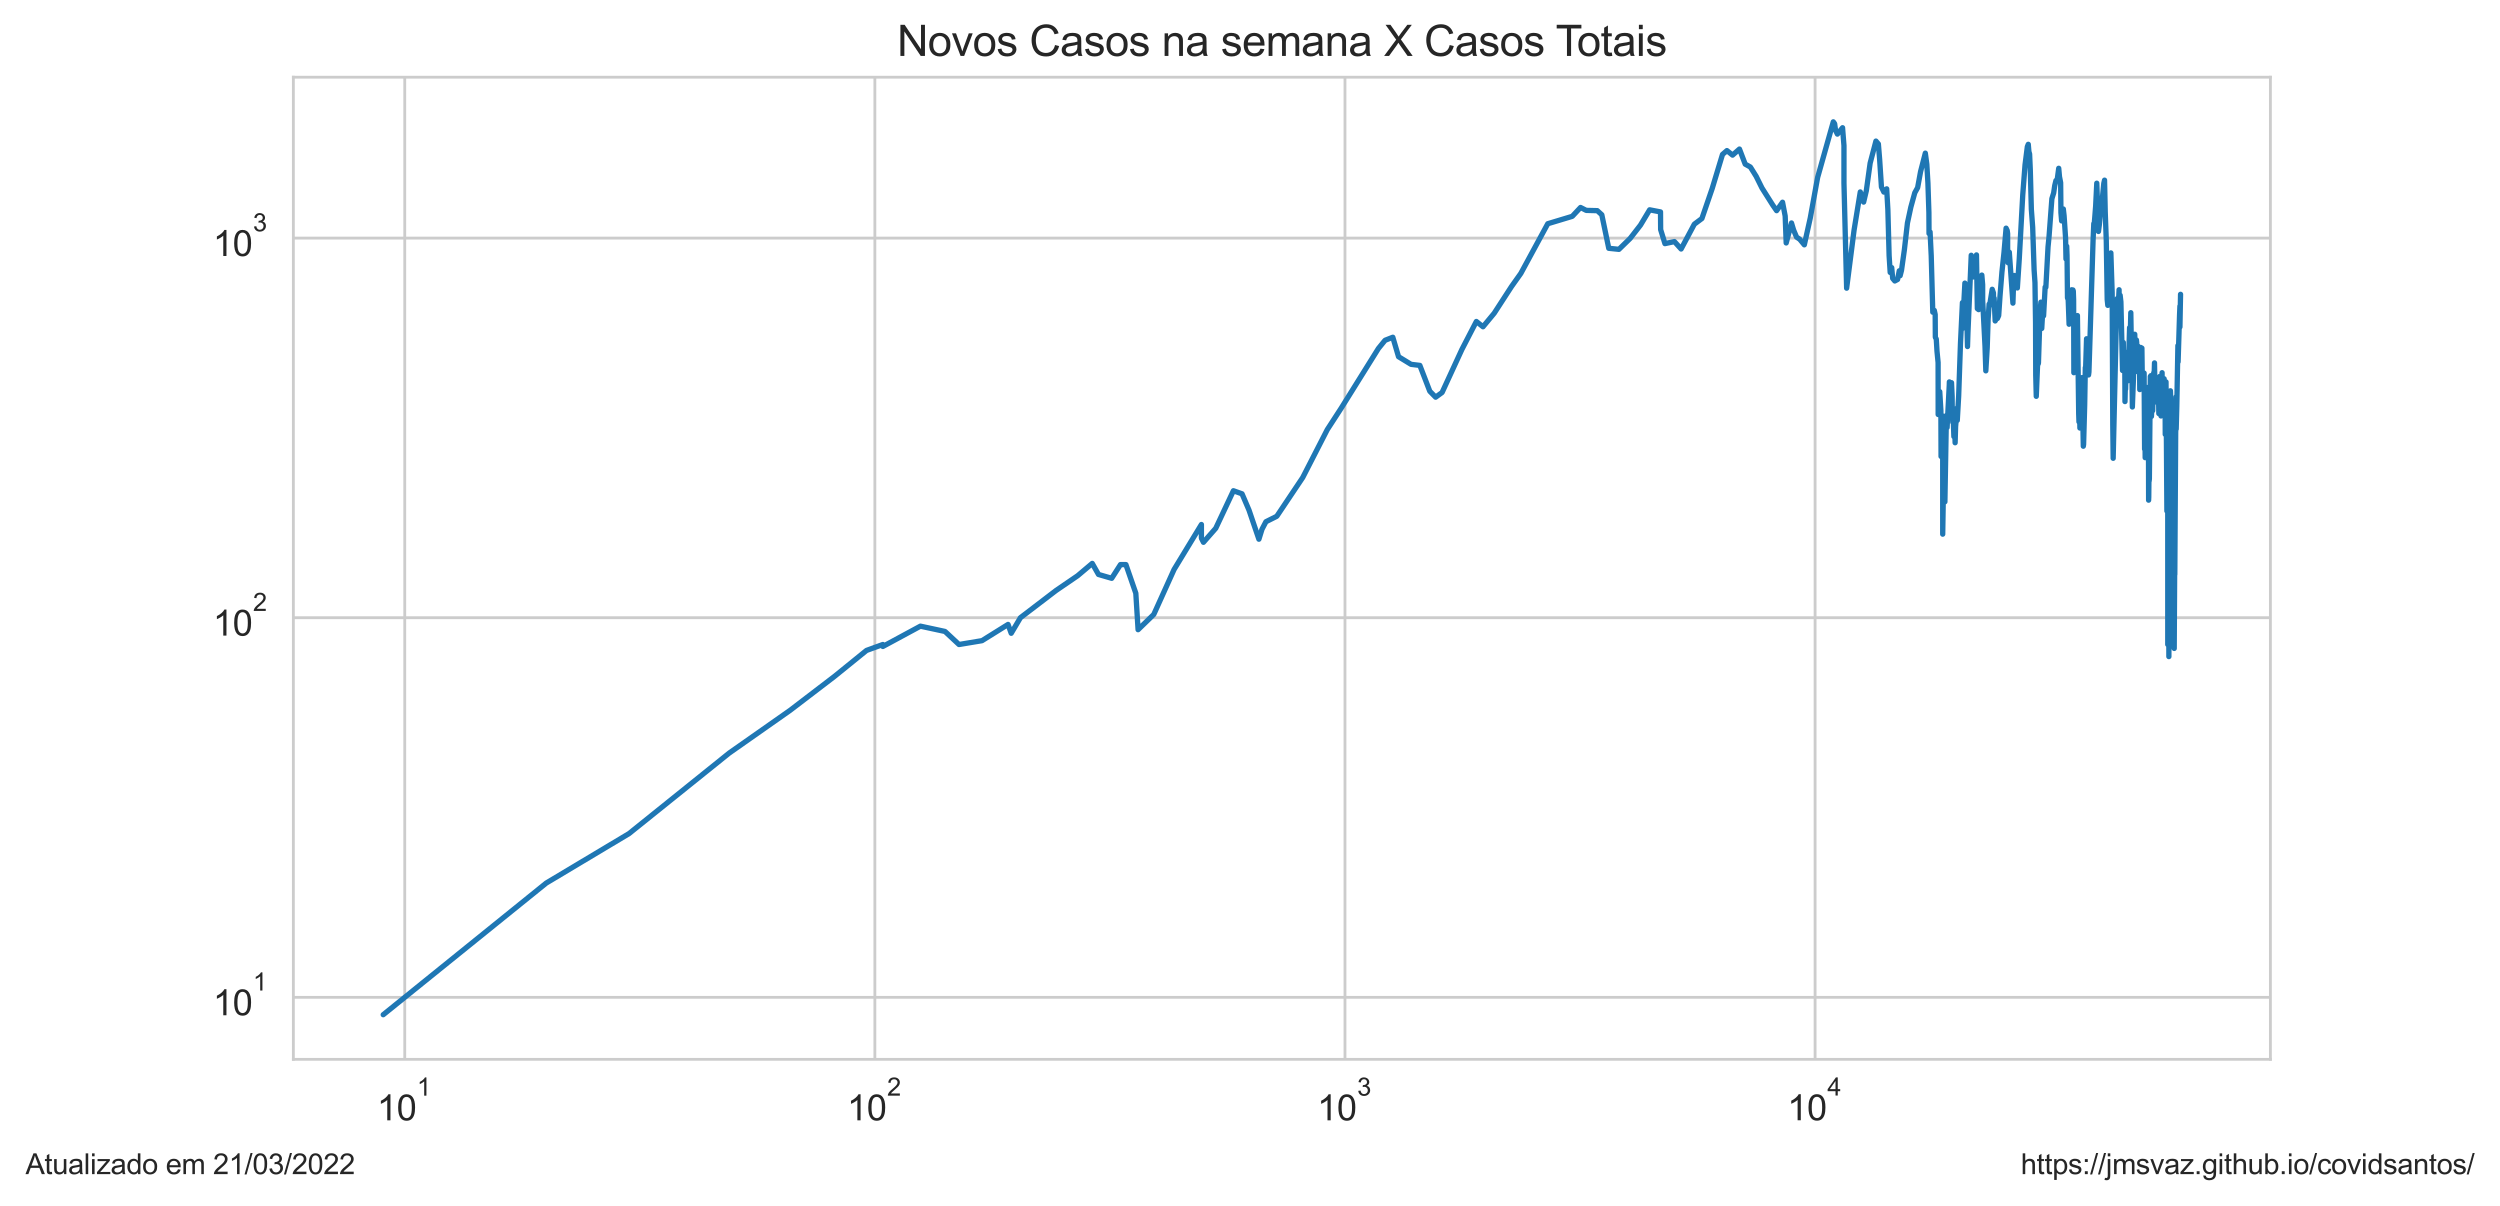 <?xml version="1.0" encoding="utf-8" standalone="no"?>
<!DOCTYPE svg PUBLIC "-//W3C//DTD SVG 1.1//EN"
  "http://www.w3.org/Graphics/SVG/1.1/DTD/svg11.dtd">
<svg xmlns:xlink="http://www.w3.org/1999/xlink" width="705.6pt" height="340.273pt" viewBox="0 0 705.6 340.273" xmlns="http://www.w3.org/2000/svg" version="1.1">
 <defs>
  <style type="text/css">*{stroke-linejoin: round; stroke-linecap: butt}</style>
 </defs>
 <g id="figure_1">
  <g id="patch_1">
   <path d="M 0 340.273 
L 705.6 340.273 
L 705.6 0 
L 0 0 
z
" style="fill: #ffffff"/>
  </g>
  <g id="axes_1">
   <g id="patch_2">
    <path d="M 82.8 298.989 
L 640.8 298.989 
L 640.8 21.789 
L 82.8 21.789 
z
" style="fill: #ffffff"/>
   </g>
   <g id="matplotlib.axis_1">
    <g id="xtick_1">
     <g id="line2d_1">
      <path d="M 114.235 298.989 
L 114.235 21.789 
" clip-path="url(#p48457836d1)" style="fill: none; stroke: #cccccc; stroke-width: 0.8; stroke-linecap: round"/>
     </g>
     <g id="text_1">
      <!-- $\mathdefault{10^{1}}$ -->
      <g style="fill: #262626" transform="translate(106.385 316.302)scale(0.1 -0.1)">
       <defs>
        <path id="ArialMT-31" d="M 2384 0 
L 1822 0 
L 1822 3584 
Q 1619 3391 1289 3197 
Q 959 3003 697 2906 
L 697 3450 
Q 1169 3672 1522 3987 
Q 1875 4303 2022 4600 
L 2384 4600 
L 2384 0 
z
" transform="scale(0.016)"/>
        <path id="ArialMT-30" d="M 266 2259 
Q 266 3072 433 3567 
Q 600 4063 929 4331 
Q 1259 4600 1759 4600 
Q 2128 4600 2406 4451 
Q 2684 4303 2865 4023 
Q 3047 3744 3150 3342 
Q 3253 2941 3253 2259 
Q 3253 1453 3087 958 
Q 2922 463 2592 192 
Q 2263 -78 1759 -78 
Q 1097 -78 719 397 
Q 266 969 266 2259 
z
M 844 2259 
Q 844 1131 1108 757 
Q 1372 384 1759 384 
Q 2147 384 2411 759 
Q 2675 1134 2675 2259 
Q 2675 3391 2411 3762 
Q 2147 4134 1753 4134 
Q 1366 4134 1134 3806 
Q 844 3388 844 2259 
z
" transform="scale(0.016)"/>
       </defs>
       <use xlink:href="#ArialMT-31" transform="translate(0 0.994)"/>
       <use xlink:href="#ArialMT-30" transform="translate(55.615 0.994)"/>
       <use xlink:href="#ArialMT-31" transform="translate(112.973 70.688)scale(0.7)"/>
      </g>
     </g>
    </g>
    <g id="xtick_2">
     <g id="line2d_2">
      <path d="M 246.921 298.989 
L 246.921 21.789 
" clip-path="url(#p48457836d1)" style="fill: none; stroke: #cccccc; stroke-width: 0.8; stroke-linecap: round"/>
     </g>
     <g id="text_2">
      <!-- $\mathdefault{10^{2}}$ -->
      <g style="fill: #262626" transform="translate(239.071 316.302)scale(0.1 -0.1)">
       <defs>
        <path id="ArialMT-32" d="M 3222 541 
L 3222 0 
L 194 0 
Q 188 203 259 391 
Q 375 700 629 1000 
Q 884 1300 1366 1694 
Q 2113 2306 2375 2664 
Q 2638 3022 2638 3341 
Q 2638 3675 2398 3904 
Q 2159 4134 1775 4134 
Q 1369 4134 1125 3890 
Q 881 3647 878 3216 
L 300 3275 
Q 359 3922 746 4261 
Q 1134 4600 1788 4600 
Q 2447 4600 2831 4234 
Q 3216 3869 3216 3328 
Q 3216 3053 3103 2787 
Q 2991 2522 2730 2228 
Q 2469 1934 1863 1422 
Q 1356 997 1212 845 
Q 1069 694 975 541 
L 3222 541 
z
" transform="scale(0.016)"/>
       </defs>
       <use xlink:href="#ArialMT-31" transform="translate(0 0.994)"/>
       <use xlink:href="#ArialMT-30" transform="translate(55.615 0.994)"/>
       <use xlink:href="#ArialMT-32" transform="translate(112.973 70.688)scale(0.7)"/>
      </g>
     </g>
    </g>
    <g id="xtick_3">
     <g id="line2d_3">
      <path d="M 379.607 298.989 
L 379.607 21.789 
" clip-path="url(#p48457836d1)" style="fill: none; stroke: #cccccc; stroke-width: 0.8; stroke-linecap: round"/>
     </g>
     <g id="text_3">
      <!-- $\mathdefault{10^{3}}$ -->
      <g style="fill: #262626" transform="translate(371.757 316.302)scale(0.1 -0.1)">
       <defs>
        <path id="ArialMT-33" d="M 269 1209 
L 831 1284 
Q 928 806 1161 595 
Q 1394 384 1728 384 
Q 2125 384 2398 659 
Q 2672 934 2672 1341 
Q 2672 1728 2419 1979 
Q 2166 2231 1775 2231 
Q 1616 2231 1378 2169 
L 1441 2663 
Q 1497 2656 1531 2656 
Q 1891 2656 2178 2843 
Q 2466 3031 2466 3422 
Q 2466 3731 2256 3934 
Q 2047 4138 1716 4138 
Q 1388 4138 1169 3931 
Q 950 3725 888 3313 
L 325 3413 
Q 428 3978 793 4289 
Q 1159 4600 1703 4600 
Q 2078 4600 2393 4439 
Q 2709 4278 2876 4000 
Q 3044 3722 3044 3409 
Q 3044 3113 2884 2869 
Q 2725 2625 2413 2481 
Q 2819 2388 3044 2092 
Q 3269 1797 3269 1353 
Q 3269 753 2831 336 
Q 2394 -81 1725 -81 
Q 1122 -81 723 278 
Q 325 638 269 1209 
z
" transform="scale(0.016)"/>
       </defs>
       <use xlink:href="#ArialMT-31" transform="translate(0 0.994)"/>
       <use xlink:href="#ArialMT-30" transform="translate(55.615 0.994)"/>
       <use xlink:href="#ArialMT-33" transform="translate(112.973 70.688)scale(0.7)"/>
      </g>
     </g>
    </g>
    <g id="xtick_4">
     <g id="line2d_4">
      <path d="M 512.292 298.989 
L 512.292 21.789 
" clip-path="url(#p48457836d1)" style="fill: none; stroke: #cccccc; stroke-width: 0.8; stroke-linecap: round"/>
     </g>
     <g id="text_4">
      <!-- $\mathdefault{10^{4}}$ -->
      <g style="fill: #262626" transform="translate(504.442 316.202)scale(0.1 -0.1)">
       <defs>
        <path id="ArialMT-34" d="M 2069 0 
L 2069 1097 
L 81 1097 
L 81 1613 
L 2172 4581 
L 2631 4581 
L 2631 1613 
L 3250 1613 
L 3250 1097 
L 2631 1097 
L 2631 0 
L 2069 0 
z
M 2069 1613 
L 2069 3678 
L 634 1613 
L 2069 1613 
z
" transform="scale(0.016)"/>
       </defs>
       <use xlink:href="#ArialMT-31" transform="translate(0 0.202)"/>
       <use xlink:href="#ArialMT-30" transform="translate(55.615 0.202)"/>
       <use xlink:href="#ArialMT-34" transform="translate(112.973 69.895)scale(0.7)"/>
      </g>
     </g>
    </g>
    <g id="xtick_5"/>
    <g id="xtick_6"/>
    <g id="xtick_7"/>
    <g id="xtick_8"/>
    <g id="xtick_9"/>
    <g id="xtick_10"/>
    <g id="xtick_11"/>
    <g id="xtick_12"/>
    <g id="xtick_13"/>
    <g id="xtick_14"/>
    <g id="xtick_15"/>
    <g id="xtick_16"/>
    <g id="xtick_17"/>
    <g id="xtick_18"/>
    <g id="xtick_19"/>
    <g id="xtick_20"/>
    <g id="xtick_21"/>
    <g id="xtick_22"/>
    <g id="xtick_23"/>
    <g id="xtick_24"/>
    <g id="xtick_25"/>
    <g id="xtick_26"/>
    <g id="xtick_27"/>
    <g id="xtick_28"/>
    <g id="xtick_29"/>
    <g id="xtick_30"/>
    <g id="xtick_31"/>
    <g id="xtick_32"/>
    <g id="xtick_33"/>
    <g id="xtick_34"/>
    <g id="xtick_35"/>
    <g id="xtick_36"/>
    <g id="xtick_37"/>
    <g id="xtick_38"/>
    <g id="xtick_39"/>
    <g id="xtick_40"/>
   </g>
   <g id="matplotlib.axis_2">
    <g id="ytick_1">
     <g id="line2d_5">
      <path d="M 82.8 281.487 
L 640.8 281.487 
" clip-path="url(#p48457836d1)" style="fill: none; stroke: #cccccc; stroke-width: 0.8; stroke-linecap: round"/>
     </g>
     <g id="text_5">
      <!-- $\mathdefault{10^{1}}$ -->
      <g style="fill: #262626" transform="translate(60.1 286.643)scale(0.1 -0.1)">
       <use xlink:href="#ArialMT-31" transform="translate(0 0.994)"/>
       <use xlink:href="#ArialMT-30" transform="translate(55.615 0.994)"/>
       <use xlink:href="#ArialMT-31" transform="translate(112.973 70.688)scale(0.7)"/>
      </g>
     </g>
    </g>
    <g id="ytick_2">
     <g id="line2d_6">
      <path d="M 82.8 174.342 
L 640.8 174.342 
" clip-path="url(#p48457836d1)" style="fill: none; stroke: #cccccc; stroke-width: 0.8; stroke-linecap: round"/>
     </g>
     <g id="text_6">
      <!-- $\mathdefault{10^{2}}$ -->
      <g style="fill: #262626" transform="translate(60.1 179.499)scale(0.1 -0.1)">
       <use xlink:href="#ArialMT-31" transform="translate(0 0.994)"/>
       <use xlink:href="#ArialMT-30" transform="translate(55.615 0.994)"/>
       <use xlink:href="#ArialMT-32" transform="translate(112.973 70.688)scale(0.7)"/>
      </g>
     </g>
    </g>
    <g id="ytick_3">
     <g id="line2d_7">
      <path d="M 82.8 67.198 
L 640.8 67.198 
" clip-path="url(#p48457836d1)" style="fill: none; stroke: #cccccc; stroke-width: 0.8; stroke-linecap: round"/>
     </g>
     <g id="text_7">
      <!-- $\mathdefault{10^{3}}$ -->
      <g style="fill: #262626" transform="translate(60.1 72.354)scale(0.1 -0.1)">
       <use xlink:href="#ArialMT-31" transform="translate(0 0.994)"/>
       <use xlink:href="#ArialMT-30" transform="translate(55.615 0.994)"/>
       <use xlink:href="#ArialMT-33" transform="translate(112.973 70.688)scale(0.7)"/>
      </g>
     </g>
    </g>
    <g id="ytick_4"/>
    <g id="ytick_5"/>
    <g id="ytick_6"/>
    <g id="ytick_7"/>
    <g id="ytick_8"/>
    <g id="ytick_9"/>
    <g id="ytick_10"/>
    <g id="ytick_11"/>
    <g id="ytick_12"/>
    <g id="ytick_13"/>
    <g id="ytick_14"/>
    <g id="ytick_15"/>
    <g id="ytick_16"/>
    <g id="ytick_17"/>
    <g id="ytick_18"/>
    <g id="ytick_19"/>
    <g id="ytick_20"/>
    <g id="ytick_21"/>
    <g id="ytick_22"/>
    <g id="ytick_23"/>
   </g>
   <g id="line2d_8">
    <path d="M 108.164 286.389 
L 154.177 249.233 
L 177.542 235.269 
L 205.814 212.544 
L 222.977 200.499 
L 235.485 190.939 
L 244.568 183.577 
L 249.181 181.905 
L 249.181 182.455 
L 259.779 176.729 
L 266.72 178.222 
L 270.669 181.905 
L 277.158 180.823 
L 284.511 176.242 
L 285.404 178.731 
L 288.004 174.342 
L 298.085 166.641 
L 304.157 162.493 
L 308.274 159.019 
L 310.036 162.134 
L 313.767 163.22 
L 316.242 159.355 
L 317.779 159.355 
L 320.574 167.436 
L 321.212 177.719 
L 325.641 173.421 
L 331.374 160.724 
L 339.085 148.037 
L 339.085 151.894 
L 339.664 153.057 
L 343.131 149.107 
L 348.117 138.508 
L 350.553 139.377 
L 352.523 143.988 
L 355.312 152.182 
L 356.184 149.378 
L 357.298 147.251 
L 360.356 145.716 
L 367.677 134.783 
L 374.614 121.248 
L 378.501 115.258 
L 389.047 98.348 
L 390.923 96.043 
L 393.107 95.186 
L 394.725 100.678 
L 398.25 102.829 
L 400.739 103.13 
L 403.545 110.42 
L 405.195 112.1 
L 407.014 110.775 
L 412.607 98.622 
L 416.684 90.736 
L 418.561 92.226 
L 421.726 88.403 
L 426.592 80.896 
L 429.233 77.176 
L 436.843 63.145 
L 443.753 61.06 
L 446.09 58.559 
L 447.703 59.378 
L 450.817 59.457 
L 452.092 60.614 
L 454.057 70.077 
L 456.929 70.375 
L 460.093 67.291 
L 463.012 63.531 
L 465.596 59.221 
L 468.662 59.813 
L 468.699 64.795 
L 469.914 68.76 
L 472.592 68.186 
L 474.477 70.276 
L 478.208 63.274 
L 480.344 61.676 
L 483.239 53.234 
L 486.16 43.587 
L 487.407 42.507 
L 489 43.783 
L 490.943 42.071 
L 492.565 46.327 
L 494.023 47.137 
L 495.669 49.78 
L 497.299 53.062 
L 500.334 57.869 
L 501.43 59.457 
L 503.103 57.076 
L 503.849 60.979 
L 504.135 68.567 
L 505.629 62.933 
L 506.228 64.928 
L 507.06 66.92 
L 507.955 67.525 
L 509.252 69.098 
L 510.934 61.511 
L 513.008 50.069 
L 517.427 34.389 
L 517.8 34.898 
L 518.067 36.796 
L 518.586 37.848 
L 520.04 36.051 
L 520.441 41.105 
L 520.441 51.741 
L 521.192 81.335 
L 523.296 64.928 
L 525.045 54.174 
L 525.989 57.039 
L 526.751 53.823 
L 527.826 46.061 
L 529.462 39.821 
L 530.151 40.629 
L 530.505 44.951 
L 531.019 52.788 
L 531.702 54.209 
L 532.499 53.303 
L 532.831 59.182 
L 533.185 72.152 
L 533.485 76.889 
L 533.914 75.533 
L 534.19 78.581 
L 534.79 79.3 
L 535.573 78.879 
L 536.048 76.432 
L 536.291 77.815 
L 536.674 76.319 
L 537.487 70.525 
L 538.355 62.933 
L 539.311 58.482 
L 540.426 54.42 
L 541.233 52.959 
L 542.064 48.424 
L 543.403 43.224 
L 543.824 46.357 
L 544.137 51.674 
L 544.412 60.012 
L 544.448 65.913 
L 544.744 65.463 
L 545.071 72.204 
L 545.507 88.11 
L 545.936 87.603 
L 546.186 88.772 
L 546.228 95.186 
L 546.495 95.699 
L 546.693 99.081 
L 547.009 102.331 
L 547.028 116.989 
L 547.273 116.989 
L 547.474 110.538 
L 547.795 115.916 
L 547.842 128.819 
L 548.093 117.261 
L 548.307 128.47 
L 548.31 150.759 
L 548.583 133.605 
L 548.926 141.626 
L 548.926 141.626 
L 549.352 117.261 
L 549.548 120.657 
L 550.167 108.573 
L 550.188 107.787 
L 550.188 114.997 
L 550.581 108.686 
L 550.791 108.01 
L 550.968 111.856 
L 551.018 118.226 
L 551.156 118.226 
L 551.156 119.212 
L 551.218 116.315 
L 551.463 123.222 
L 551.708 121.248 
L 551.813 124.96 
L 551.949 120.364 
L 552.125 118.365 
L 552.252 115.258 
L 552.422 118.646 
L 552.814 111.735 
L 553.322 97.005 
L 553.874 85.418 
L 553.893 92.706 
L 554.567 79.907 
L 554.829 82.549 
L 555.088 88.403 
L 555.306 97.806 
L 555.427 94.012 
L 555.427 94.012 
L 556.362 72.049 
L 556.752 77.292 
L 556.965 78.167 
L 557.277 76.774 
L 557.837 71.946 
L 557.837 71.946 
L 558.085 87.1 
L 558.453 87.387 
L 558.932 80.337 
L 559.349 77.64 
L 559.58 80.337 
L 559.588 85.144 
L 559.595 84.939 
L 560.249 97.716 
L 560.476 104.666 
L 560.872 98.076 
L 561.127 90.046 
L 561.41 85.833 
L 561.655 85.556 
L 562.278 81.651 
L 562.623 82.678 
L 562.7 86.252 
L 562.818 84.129 
L 563.117 90.582 
L 563.476 89.895 
L 563.746 89.895 
L 564.108 89.068 
L 564.479 83.596 
L 565.027 76.774 
L 565.607 71.281 
L 566.198 64.399 
L 566.512 65.061 
L 566.633 65.958 
L 566.633 69.978 
L 566.779 74.162 
L 567.107 71.179 
L 568.126 85.556 
L 568.24 82.098 
L 568.536 77.756 
L 568.761 80.337 
L 569.108 79.846 
L 569.377 81.272 
L 569.922 72.988 
L 570.899 55.026 
L 571.546 46.536 
L 572.197 41.398 
L 572.46 40.734 
L 572.632 42.781 
L 572.834 43.475 
L 573.033 48.083 
L 573.329 59.065 
L 573.704 64.18 
L 574.107 76.206 
L 574.351 79.785 
L 574.514 91.046 
L 574.563 105.825 
L 574.717 111.856 
L 575.156 101.254 
L 575.259 102.729 
L 575.332 102.43 
L 575.816 87.387 
L 576.025 85.281 
L 576.116 91.279 
L 576.264 92.706 
L 576.573 87.243 
L 576.78 89.143 
L 577.221 81.021 
L 577.422 81.084 
L 578.037 69.683 
L 578.322 66.781 
L 579.122 56.076 
L 579.626 54.456 
L 579.926 52.38 
L 580.274 50.947 
L 580.587 51.013 
L 581.053 47.501 
L 581.268 49.876 
L 581.596 51.575 
L 581.679 60.012 
L 581.871 62.342 
L 582.349 58.987 
L 582.569 60.897 
L 582.985 67.152 
L 583.101 73.094 
L 583.302 69.487 
L 583.399 72.152 
L 583.526 84.062 
L 583.729 84.6 
L 583.978 91.514 
L 584.131 89.743 
L 584.603 82.162 
L 584.737 81.779 
L 584.917 82.484 
L 585.066 81.842 
L 585.17 82.162 
L 585.258 84.667 
L 585.324 105.189 
L 585.881 91.357 
L 586.024 91.514 
L 586.247 89.895 
L 586.25 91.671 
L 586.33 89.068 
L 586.689 116.718 
L 586.768 119.069 
L 586.831 113.969 
L 586.888 115.783 
L 586.956 116.182 
L 587.027 120.804 
L 587.121 116.853 
L 587.213 118.505 
L 587.552 107.234 
L 587.629 106.578 
L 587.992 125.936 
L 588.073 125.445 
L 588.381 114.224 
L 588.561 103.738 
L 588.624 104.666 
L 588.907 95.613 
L 588.989 101.546 
L 589.146 99.452 
L 589.47 105.825 
L 589.58 104.979 
L 589.733 100.202 
L 590.751 67.713 
L 590.951 63.103 
L 591.098 63.018 
L 591.473 58.213 
L 591.793 51.708 
L 592.268 65.328 
L 592.528 63.359 
L 593.096 56.74 
L 593.253 57.188 
L 593.78 51.741 
L 593.988 50.849 
L 594.181 59.853 
L 594.476 67.901 
L 594.737 84.532 
L 594.909 86.182 
L 595.083 81.335 
L 595.164 82.939 
L 595.77 71.382 
L 596.137 82.678 
L 596.307 119.929 
L 596.42 129.347 
L 597.391 87.315 
L 597.587 84.263 
L 597.885 85.903 
L 598.087 81.779 
L 598.185 90.428 
L 598.389 83.332 
L 598.601 85.212 
L 599.063 104.562 
L 599.281 96.653 
L 599.331 100.202 
L 599.425 99.081 
L 599.603 101.937 
L 599.686 100.392 
L 599.752 113.337 
L 599.84 109.603 
L 599.931 109.835 
L 600.035 104.666 
L 600.086 104.77 
L 600.163 104.874 
L 600.43 102.331 
L 600.528 101.643 
L 600.612 107.454 
L 601.054 92.465 
L 601.18 97.093 
L 601.398 88.257 
L 601.661 104.045 
L 601.721 105.294 
L 601.837 114.867 
L 602.067 108.8 
L 602.141 106.905 
L 602.298 97.27 
L 602.332 99.173 
L 602.513 94.345 
L 602.583 97.986 
L 602.7 97.181 
L 602.769 97.537 
L 602.839 104.354 
L 602.979 95.957 
L 603.058 96.653 
L 603.146 102.232 
L 603.232 104.874 
L 603.457 97.716 
L 603.597 103.943 
L 603.631 103.534 
L 603.82 99.732 
L 603.928 109.952 
L 604.236 98.076 
L 604.285 102.035 
L 604.472 100.392 
L 604.528 98.257 
L 604.642 107.014 
L 604.867 108.122 
L 604.968 106.687 
L 604.996 109.372 
L 605.067 108.347 
L 605.151 105.294 
L 605.288 126.766 
L 605.368 119.64 
L 605.409 123.533 
L 605.454 129.17 
L 605.494 124.639 
L 605.562 118.646 
L 605.565 126.432 
L 605.634 122.759 
L 605.689 126.266 
L 605.878 113.212 
L 605.901 115.127 
L 605.947 117.672 
L 606.024 109.372 
L 606.068 111.978 
L 606.119 112.345 
L 606.193 115.127 
L 606.252 121.696 
L 606.308 120.364 
L 606.378 121.248 
L 606.423 141.167 
L 606.463 140.264 
L 606.514 134.982 
L 606.566 135.788 
L 606.638 135.182 
L 606.907 106.254 
L 606.938 107.124 
L 606.97 108.914 
L 607.051 106.039 
L 607.219 117.535 
L 607.296 116.049 
L 607.416 109.719 
L 607.571 115.916 
L 607.765 107.014 
L 607.87 105.189 
L 607.88 107.344 
L 607.946 107.234 
L 608.086 102.43 
L 608.275 113.463 
L 608.403 107.676 
L 608.499 112.345 
L 608.616 111.013 
L 608.812 112.591 
L 608.939 109.028 
L 608.975 111.735 
L 609.055 109.028 
L 609.093 112.714 
L 609.154 112.591 
L 609.225 111.735 
L 609.309 116.718 
L 609.356 115.258 
L 609.555 106.254 
L 609.581 109.952 
L 609.653 113.969 
L 609.705 113.337 
L 609.757 112.714 
L 609.916 117.397 
L 610.225 105.189 
L 610.268 109.603 
L 610.357 107.787 
L 610.499 114.352 
L 610.707 107.676 
L 610.803 106.905 
L 610.902 111.493 
L 610.978 110.894 
L 611.034 111.133 
L 611.087 114.096 
L 611.119 122.605 
L 611.154 118.505 
L 611.335 107.787 
L 611.582 144.231 
L 611.73 127.781 
L 611.786 134.19 
L 611.827 145.969 
L 611.829 181.905 
L 611.937 167.436 
L 611.945 167.839 
L 611.958 163.588 
L 612.08 158.686 
L 612.081 161.072 
L 612.143 185.311 
L 612.178 175.76 
L 612.44 118.087 
L 612.58 110.303 
L 612.665 112.467 
L 612.697 130.784 
L 612.775 123.377 
L 612.825 122.912 
L 612.956 119.784 
L 612.97 122.759 
L 613.05 116.049 
L 613.269 146.477 
L 613.457 129.17 
L 613.65 183.013 
L 613.789 158.686 
L 613.816 162.134 
L 614.063 122.148 
L 614.103 120.51 
L 614.172 111.978 
L 614.207 121.099 
L 614.38 114.609 
L 614.689 97.537 
L 614.748 102.133 
L 615.155 88.92 
L 615.262 86.392 
L 615.262 92.305 
L 615.436 83.069 
L 615.436 83.069 
" clip-path="url(#p48457836d1)" style="fill: none; stroke: #1f77b4; stroke-width: 1.5; stroke-linecap: round"/>
   </g>
   <g id="patch_3">
    <path d="M 82.8 298.989 
L 82.8 21.789 
" style="fill: none; stroke: #cccccc; stroke-width: 0.8; stroke-linejoin: miter; stroke-linecap: square"/>
   </g>
   <g id="patch_4">
    <path d="M 640.8 298.989 
L 640.8 21.789 
" style="fill: none; stroke: #cccccc; stroke-width: 0.8; stroke-linejoin: miter; stroke-linecap: square"/>
   </g>
   <g id="patch_5">
    <path d="M 82.8 298.989 
L 640.8 298.989 
" style="fill: none; stroke: #cccccc; stroke-width: 0.8; stroke-linejoin: miter; stroke-linecap: square"/>
   </g>
   <g id="patch_6">
    <path d="M 82.8 21.789 
L 640.8 21.789 
" style="fill: none; stroke: #cccccc; stroke-width: 0.8; stroke-linejoin: miter; stroke-linecap: square"/>
   </g>
   <g id="text_8">
    <!-- Novos Casos na semana X Casos Totais -->
    <g style="fill: #262626" transform="translate(253.195 15.789)scale(0.12 -0.12)">
     <defs>
      <path id="ArialMT-4e" d="M 488 0 
L 488 4581 
L 1109 4581 
L 3516 984 
L 3516 4581 
L 4097 4581 
L 4097 0 
L 3475 0 
L 1069 3600 
L 1069 0 
L 488 0 
z
" transform="scale(0.016)"/>
      <path id="ArialMT-6f" d="M 213 1659 
Q 213 2581 725 3025 
Q 1153 3394 1769 3394 
Q 2453 3394 2887 2945 
Q 3322 2497 3322 1706 
Q 3322 1066 3130 698 
Q 2938 331 2570 128 
Q 2203 -75 1769 -75 
Q 1072 -75 642 372 
Q 213 819 213 1659 
z
M 791 1659 
Q 791 1022 1069 705 
Q 1347 388 1769 388 
Q 2188 388 2466 706 
Q 2744 1025 2744 1678 
Q 2744 2294 2464 2611 
Q 2184 2928 1769 2928 
Q 1347 2928 1069 2612 
Q 791 2297 791 1659 
z
" transform="scale(0.016)"/>
      <path id="ArialMT-76" d="M 1344 0 
L 81 3319 
L 675 3319 
L 1388 1331 
Q 1503 1009 1600 663 
Q 1675 925 1809 1294 
L 2547 3319 
L 3125 3319 
L 1869 0 
L 1344 0 
z
" transform="scale(0.016)"/>
      <path id="ArialMT-73" d="M 197 991 
L 753 1078 
Q 800 744 1014 566 
Q 1228 388 1613 388 
Q 2000 388 2187 545 
Q 2375 703 2375 916 
Q 2375 1106 2209 1216 
Q 2094 1291 1634 1406 
Q 1016 1563 777 1677 
Q 538 1791 414 1992 
Q 291 2194 291 2438 
Q 291 2659 392 2848 
Q 494 3038 669 3163 
Q 800 3259 1026 3326 
Q 1253 3394 1513 3394 
Q 1903 3394 2198 3281 
Q 2494 3169 2634 2976 
Q 2775 2784 2828 2463 
L 2278 2388 
Q 2241 2644 2061 2787 
Q 1881 2931 1553 2931 
Q 1166 2931 1000 2803 
Q 834 2675 834 2503 
Q 834 2394 903 2306 
Q 972 2216 1119 2156 
Q 1203 2125 1616 2013 
Q 2213 1853 2448 1751 
Q 2684 1650 2818 1456 
Q 2953 1263 2953 975 
Q 2953 694 2789 445 
Q 2625 197 2315 61 
Q 2006 -75 1616 -75 
Q 969 -75 630 194 
Q 291 463 197 991 
z
" transform="scale(0.016)"/>
      <path id="ArialMT-20" transform="scale(0.016)"/>
      <path id="ArialMT-43" d="M 3763 1606 
L 4369 1453 
Q 4178 706 3683 314 
Q 3188 -78 2472 -78 
Q 1731 -78 1267 223 
Q 803 525 561 1097 
Q 319 1669 319 2325 
Q 319 3041 592 3573 
Q 866 4106 1370 4382 
Q 1875 4659 2481 4659 
Q 3169 4659 3637 4309 
Q 4106 3959 4291 3325 
L 3694 3184 
Q 3534 3684 3231 3912 
Q 2928 4141 2469 4141 
Q 1941 4141 1586 3887 
Q 1231 3634 1087 3207 
Q 944 2781 944 2328 
Q 944 1744 1114 1308 
Q 1284 872 1643 656 
Q 2003 441 2422 441 
Q 2931 441 3284 734 
Q 3638 1028 3763 1606 
z
" transform="scale(0.016)"/>
      <path id="ArialMT-61" d="M 2588 409 
Q 2275 144 1986 34 
Q 1697 -75 1366 -75 
Q 819 -75 525 192 
Q 231 459 231 875 
Q 231 1119 342 1320 
Q 453 1522 633 1644 
Q 813 1766 1038 1828 
Q 1203 1872 1538 1913 
Q 2219 1994 2541 2106 
Q 2544 2222 2544 2253 
Q 2544 2597 2384 2738 
Q 2169 2928 1744 2928 
Q 1347 2928 1158 2789 
Q 969 2650 878 2297 
L 328 2372 
Q 403 2725 575 2942 
Q 747 3159 1072 3276 
Q 1397 3394 1825 3394 
Q 2250 3394 2515 3294 
Q 2781 3194 2906 3042 
Q 3031 2891 3081 2659 
Q 3109 2516 3109 2141 
L 3109 1391 
Q 3109 606 3145 398 
Q 3181 191 3288 0 
L 2700 0 
Q 2613 175 2588 409 
z
M 2541 1666 
Q 2234 1541 1622 1453 
Q 1275 1403 1131 1340 
Q 988 1278 909 1158 
Q 831 1038 831 891 
Q 831 666 1001 516 
Q 1172 366 1500 366 
Q 1825 366 2078 508 
Q 2331 650 2450 897 
Q 2541 1088 2541 1459 
L 2541 1666 
z
" transform="scale(0.016)"/>
      <path id="ArialMT-6e" d="M 422 0 
L 422 3319 
L 928 3319 
L 928 2847 
Q 1294 3394 1984 3394 
Q 2284 3394 2536 3286 
Q 2788 3178 2913 3003 
Q 3038 2828 3088 2588 
Q 3119 2431 3119 2041 
L 3119 0 
L 2556 0 
L 2556 2019 
Q 2556 2363 2490 2533 
Q 2425 2703 2258 2804 
Q 2091 2906 1866 2906 
Q 1506 2906 1245 2678 
Q 984 2450 984 1813 
L 984 0 
L 422 0 
z
" transform="scale(0.016)"/>
      <path id="ArialMT-65" d="M 2694 1069 
L 3275 997 
Q 3138 488 2766 206 
Q 2394 -75 1816 -75 
Q 1088 -75 661 373 
Q 234 822 234 1631 
Q 234 2469 665 2931 
Q 1097 3394 1784 3394 
Q 2450 3394 2872 2941 
Q 3294 2488 3294 1666 
Q 3294 1616 3291 1516 
L 816 1516 
Q 847 969 1125 678 
Q 1403 388 1819 388 
Q 2128 388 2347 550 
Q 2566 713 2694 1069 
z
M 847 1978 
L 2700 1978 
Q 2663 2397 2488 2606 
Q 2219 2931 1791 2931 
Q 1403 2931 1139 2672 
Q 875 2413 847 1978 
z
" transform="scale(0.016)"/>
      <path id="ArialMT-6d" d="M 422 0 
L 422 3319 
L 925 3319 
L 925 2853 
Q 1081 3097 1340 3245 
Q 1600 3394 1931 3394 
Q 2300 3394 2536 3241 
Q 2772 3088 2869 2813 
Q 3263 3394 3894 3394 
Q 4388 3394 4653 3120 
Q 4919 2847 4919 2278 
L 4919 0 
L 4359 0 
L 4359 2091 
Q 4359 2428 4304 2576 
Q 4250 2725 4106 2815 
Q 3963 2906 3769 2906 
Q 3419 2906 3187 2673 
Q 2956 2441 2956 1928 
L 2956 0 
L 2394 0 
L 2394 2156 
Q 2394 2531 2256 2718 
Q 2119 2906 1806 2906 
Q 1569 2906 1367 2781 
Q 1166 2656 1075 2415 
Q 984 2175 984 1722 
L 984 0 
L 422 0 
z
" transform="scale(0.016)"/>
      <path id="ArialMT-58" d="M 28 0 
L 1800 2388 
L 238 4581 
L 959 4581 
L 1791 3406 
Q 2050 3041 2159 2844 
Q 2313 3094 2522 3366 
L 3444 4581 
L 4103 4581 
L 2494 2422 
L 4228 0 
L 3478 0 
L 2325 1634 
Q 2228 1775 2125 1941 
Q 1972 1691 1906 1597 
L 756 0 
L 28 0 
z
" transform="scale(0.016)"/>
      <path id="ArialMT-54" d="M 1659 0 
L 1659 4041 
L 150 4041 
L 150 4581 
L 3781 4581 
L 3781 4041 
L 2266 4041 
L 2266 0 
L 1659 0 
z
" transform="scale(0.016)"/>
      <path id="ArialMT-74" d="M 1650 503 
L 1731 6 
Q 1494 -44 1306 -44 
Q 1000 -44 831 53 
Q 663 150 594 308 
Q 525 466 525 972 
L 525 2881 
L 113 2881 
L 113 3319 
L 525 3319 
L 525 4141 
L 1084 4478 
L 1084 3319 
L 1650 3319 
L 1650 2881 
L 1084 2881 
L 1084 941 
Q 1084 700 1114 631 
Q 1144 563 1211 522 
Q 1278 481 1403 481 
Q 1497 481 1650 503 
z
" transform="scale(0.016)"/>
      <path id="ArialMT-69" d="M 425 3934 
L 425 4581 
L 988 4581 
L 988 3934 
L 425 3934 
z
M 425 0 
L 425 3319 
L 988 3319 
L 988 0 
L 425 0 
z
" transform="scale(0.016)"/>
     </defs>
     <use xlink:href="#ArialMT-4e"/>
     <use xlink:href="#ArialMT-6f" x="72.217"/>
     <use xlink:href="#ArialMT-76" x="127.832"/>
     <use xlink:href="#ArialMT-6f" x="177.832"/>
     <use xlink:href="#ArialMT-73" x="233.447"/>
     <use xlink:href="#ArialMT-20" x="283.447"/>
     <use xlink:href="#ArialMT-43" x="311.23"/>
     <use xlink:href="#ArialMT-61" x="383.447"/>
     <use xlink:href="#ArialMT-73" x="439.062"/>
     <use xlink:href="#ArialMT-6f" x="489.062"/>
     <use xlink:href="#ArialMT-73" x="544.678"/>
     <use xlink:href="#ArialMT-20" x="594.678"/>
     <use xlink:href="#ArialMT-6e" x="622.461"/>
     <use xlink:href="#ArialMT-61" x="678.076"/>
     <use xlink:href="#ArialMT-20" x="733.691"/>
     <use xlink:href="#ArialMT-73" x="761.475"/>
     <use xlink:href="#ArialMT-65" x="811.475"/>
     <use xlink:href="#ArialMT-6d" x="867.09"/>
     <use xlink:href="#ArialMT-61" x="950.391"/>
     <use xlink:href="#ArialMT-6e" x="1006.006"/>
     <use xlink:href="#ArialMT-61" x="1061.621"/>
     <use xlink:href="#ArialMT-20" x="1117.236"/>
     <use xlink:href="#ArialMT-58" x="1145.02"/>
     <use xlink:href="#ArialMT-20" x="1211.719"/>
     <use xlink:href="#ArialMT-43" x="1239.502"/>
     <use xlink:href="#ArialMT-61" x="1311.719"/>
     <use xlink:href="#ArialMT-73" x="1367.334"/>
     <use xlink:href="#ArialMT-6f" x="1417.334"/>
     <use xlink:href="#ArialMT-73" x="1472.949"/>
     <use xlink:href="#ArialMT-20" x="1522.949"/>
     <use xlink:href="#ArialMT-54" x="1548.982"/>
     <use xlink:href="#ArialMT-6f" x="1598.941"/>
     <use xlink:href="#ArialMT-74" x="1654.557"/>
     <use xlink:href="#ArialMT-61" x="1682.34"/>
     <use xlink:href="#ArialMT-69" x="1737.955"/>
     <use xlink:href="#ArialMT-73" x="1760.172"/>
    </g>
   </g>
  </g>
  <g id="text_9">
   <!-- Atualizado em 21/03/2022 -->
   <g style="fill: #262626" transform="translate(7.2 331.389)scale(0.08 -0.08)">
    <defs>
     <path id="ArialMT-41" d="M -9 0 
L 1750 4581 
L 2403 4581 
L 4278 0 
L 3588 0 
L 3053 1388 
L 1138 1388 
L 634 0 
L -9 0 
z
M 1313 1881 
L 2866 1881 
L 2388 3150 
Q 2169 3728 2063 4100 
Q 1975 3659 1816 3225 
L 1313 1881 
z
" transform="scale(0.016)"/>
     <path id="ArialMT-75" d="M 2597 0 
L 2597 488 
Q 2209 -75 1544 -75 
Q 1250 -75 995 37 
Q 741 150 617 320 
Q 494 491 444 738 
Q 409 903 409 1263 
L 409 3319 
L 972 3319 
L 972 1478 
Q 972 1038 1006 884 
Q 1059 663 1231 536 
Q 1403 409 1656 409 
Q 1909 409 2131 539 
Q 2353 669 2445 892 
Q 2538 1116 2538 1541 
L 2538 3319 
L 3100 3319 
L 3100 0 
L 2597 0 
z
" transform="scale(0.016)"/>
     <path id="ArialMT-6c" d="M 409 0 
L 409 4581 
L 972 4581 
L 972 0 
L 409 0 
z
" transform="scale(0.016)"/>
     <path id="ArialMT-7a" d="M 125 0 
L 125 456 
L 2238 2881 
Q 1878 2863 1603 2863 
L 250 2863 
L 250 3319 
L 2963 3319 
L 2963 2947 
L 1166 841 
L 819 456 
Q 1197 484 1528 484 
L 3063 484 
L 3063 0 
L 125 0 
z
" transform="scale(0.016)"/>
     <path id="ArialMT-64" d="M 2575 0 
L 2575 419 
Q 2259 -75 1647 -75 
Q 1250 -75 917 144 
Q 584 363 401 755 
Q 219 1147 219 1656 
Q 219 2153 384 2558 
Q 550 2963 881 3178 
Q 1213 3394 1622 3394 
Q 1922 3394 2156 3267 
Q 2391 3141 2538 2938 
L 2538 4581 
L 3097 4581 
L 3097 0 
L 2575 0 
z
M 797 1656 
Q 797 1019 1065 703 
Q 1334 388 1700 388 
Q 2069 388 2326 689 
Q 2584 991 2584 1609 
Q 2584 2291 2321 2609 
Q 2059 2928 1675 2928 
Q 1300 2928 1048 2622 
Q 797 2316 797 1656 
z
" transform="scale(0.016)"/>
     <path id="ArialMT-2f" d="M 0 -78 
L 1328 4659 
L 1778 4659 
L 453 -78 
L 0 -78 
z
" transform="scale(0.016)"/>
    </defs>
    <use xlink:href="#ArialMT-41"/>
    <use xlink:href="#ArialMT-74" x="66.699"/>
    <use xlink:href="#ArialMT-75" x="94.482"/>
    <use xlink:href="#ArialMT-61" x="150.098"/>
    <use xlink:href="#ArialMT-6c" x="205.713"/>
    <use xlink:href="#ArialMT-69" x="227.93"/>
    <use xlink:href="#ArialMT-7a" x="250.146"/>
    <use xlink:href="#ArialMT-61" x="300.146"/>
    <use xlink:href="#ArialMT-64" x="355.762"/>
    <use xlink:href="#ArialMT-6f" x="411.377"/>
    <use xlink:href="#ArialMT-20" x="466.992"/>
    <use xlink:href="#ArialMT-65" x="494.775"/>
    <use xlink:href="#ArialMT-6d" x="550.391"/>
    <use xlink:href="#ArialMT-20" x="633.691"/>
    <use xlink:href="#ArialMT-32" x="661.475"/>
    <use xlink:href="#ArialMT-31" x="717.09"/>
    <use xlink:href="#ArialMT-2f" x="772.705"/>
    <use xlink:href="#ArialMT-30" x="800.488"/>
    <use xlink:href="#ArialMT-33" x="856.104"/>
    <use xlink:href="#ArialMT-2f" x="911.719"/>
    <use xlink:href="#ArialMT-32" x="939.502"/>
    <use xlink:href="#ArialMT-30" x="995.117"/>
    <use xlink:href="#ArialMT-32" x="1050.732"/>
    <use xlink:href="#ArialMT-32" x="1106.348"/>
   </g>
  </g>
  <g id="text_10">
   <!-- https://jmsvaz.github.io/covidsantos/ -->
   <g style="fill: #262626" transform="translate(570.345 331.389)scale(0.08 -0.08)">
    <defs>
     <path id="ArialMT-68" d="M 422 0 
L 422 4581 
L 984 4581 
L 984 2938 
Q 1378 3394 1978 3394 
Q 2347 3394 2619 3248 
Q 2891 3103 3008 2847 
Q 3125 2591 3125 2103 
L 3125 0 
L 2563 0 
L 2563 2103 
Q 2563 2525 2380 2717 
Q 2197 2909 1863 2909 
Q 1613 2909 1392 2779 
Q 1172 2650 1078 2428 
Q 984 2206 984 1816 
L 984 0 
L 422 0 
z
" transform="scale(0.016)"/>
     <path id="ArialMT-70" d="M 422 -1272 
L 422 3319 
L 934 3319 
L 934 2888 
Q 1116 3141 1344 3267 
Q 1572 3394 1897 3394 
Q 2322 3394 2647 3175 
Q 2972 2956 3137 2557 
Q 3303 2159 3303 1684 
Q 3303 1175 3120 767 
Q 2938 359 2589 142 
Q 2241 -75 1856 -75 
Q 1575 -75 1351 44 
Q 1128 163 984 344 
L 984 -1272 
L 422 -1272 
z
M 931 1641 
Q 931 1000 1190 694 
Q 1450 388 1819 388 
Q 2194 388 2461 705 
Q 2728 1022 2728 1688 
Q 2728 2322 2467 2637 
Q 2206 2953 1844 2953 
Q 1484 2953 1207 2617 
Q 931 2281 931 1641 
z
" transform="scale(0.016)"/>
     <path id="ArialMT-3a" d="M 578 2678 
L 578 3319 
L 1219 3319 
L 1219 2678 
L 578 2678 
z
M 578 0 
L 578 641 
L 1219 641 
L 1219 0 
L 578 0 
z
" transform="scale(0.016)"/>
     <path id="ArialMT-6a" d="M 419 3928 
L 419 4581 
L 981 4581 
L 981 3928 
L 419 3928 
z
M -294 -1288 
L -188 -809 
Q -19 -853 78 -853 
Q 250 -853 334 -739 
Q 419 -625 419 -169 
L 419 3319 
L 981 3319 
L 981 -181 
Q 981 -794 822 -1034 
Q 619 -1347 147 -1347 
Q -81 -1347 -294 -1288 
z
" transform="scale(0.016)"/>
     <path id="ArialMT-2e" d="M 581 0 
L 581 641 
L 1222 641 
L 1222 0 
L 581 0 
z
" transform="scale(0.016)"/>
     <path id="ArialMT-67" d="M 319 -275 
L 866 -356 
Q 900 -609 1056 -725 
Q 1266 -881 1628 -881 
Q 2019 -881 2231 -725 
Q 2444 -569 2519 -288 
Q 2563 -116 2559 434 
Q 2191 0 1641 0 
Q 956 0 581 494 
Q 206 988 206 1678 
Q 206 2153 378 2554 
Q 550 2956 876 3175 
Q 1203 3394 1644 3394 
Q 2231 3394 2613 2919 
L 2613 3319 
L 3131 3319 
L 3131 450 
Q 3131 -325 2973 -648 
Q 2816 -972 2473 -1159 
Q 2131 -1347 1631 -1347 
Q 1038 -1347 672 -1080 
Q 306 -813 319 -275 
z
M 784 1719 
Q 784 1066 1043 766 
Q 1303 466 1694 466 
Q 2081 466 2343 764 
Q 2606 1063 2606 1700 
Q 2606 2309 2336 2618 
Q 2066 2928 1684 2928 
Q 1309 2928 1046 2623 
Q 784 2319 784 1719 
z
" transform="scale(0.016)"/>
     <path id="ArialMT-62" d="M 941 0 
L 419 0 
L 419 4581 
L 981 4581 
L 981 2947 
Q 1338 3394 1891 3394 
Q 2197 3394 2470 3270 
Q 2744 3147 2920 2923 
Q 3097 2700 3197 2384 
Q 3297 2069 3297 1709 
Q 3297 856 2875 390 
Q 2453 -75 1863 -75 
Q 1275 -75 941 416 
L 941 0 
z
M 934 1684 
Q 934 1088 1097 822 
Q 1363 388 1816 388 
Q 2184 388 2453 708 
Q 2722 1028 2722 1663 
Q 2722 2313 2464 2622 
Q 2206 2931 1841 2931 
Q 1472 2931 1203 2611 
Q 934 2291 934 1684 
z
" transform="scale(0.016)"/>
     <path id="ArialMT-63" d="M 2588 1216 
L 3141 1144 
Q 3050 572 2676 248 
Q 2303 -75 1759 -75 
Q 1078 -75 664 370 
Q 250 816 250 1647 
Q 250 2184 428 2587 
Q 606 2991 970 3192 
Q 1334 3394 1763 3394 
Q 2303 3394 2647 3120 
Q 2991 2847 3088 2344 
L 2541 2259 
Q 2463 2594 2264 2762 
Q 2066 2931 1784 2931 
Q 1359 2931 1093 2626 
Q 828 2322 828 1663 
Q 828 994 1084 691 
Q 1341 388 1753 388 
Q 2084 388 2306 591 
Q 2528 794 2588 1216 
z
" transform="scale(0.016)"/>
    </defs>
    <use xlink:href="#ArialMT-68"/>
    <use xlink:href="#ArialMT-74" x="55.615"/>
    <use xlink:href="#ArialMT-74" x="83.398"/>
    <use xlink:href="#ArialMT-70" x="111.182"/>
    <use xlink:href="#ArialMT-73" x="166.797"/>
    <use xlink:href="#ArialMT-3a" x="216.797"/>
    <use xlink:href="#ArialMT-2f" x="244.58"/>
    <use xlink:href="#ArialMT-2f" x="272.363"/>
    <use xlink:href="#ArialMT-6a" x="300.146"/>
    <use xlink:href="#ArialMT-6d" x="322.363"/>
    <use xlink:href="#ArialMT-73" x="405.664"/>
    <use xlink:href="#ArialMT-76" x="455.664"/>
    <use xlink:href="#ArialMT-61" x="505.664"/>
    <use xlink:href="#ArialMT-7a" x="561.279"/>
    <use xlink:href="#ArialMT-2e" x="611.279"/>
    <use xlink:href="#ArialMT-67" x="639.062"/>
    <use xlink:href="#ArialMT-69" x="694.678"/>
    <use xlink:href="#ArialMT-74" x="716.895"/>
    <use xlink:href="#ArialMT-68" x="744.678"/>
    <use xlink:href="#ArialMT-75" x="800.293"/>
    <use xlink:href="#ArialMT-62" x="855.908"/>
    <use xlink:href="#ArialMT-2e" x="911.523"/>
    <use xlink:href="#ArialMT-69" x="939.307"/>
    <use xlink:href="#ArialMT-6f" x="961.523"/>
    <use xlink:href="#ArialMT-2f" x="1017.139"/>
    <use xlink:href="#ArialMT-63" x="1044.922"/>
    <use xlink:href="#ArialMT-6f" x="1094.922"/>
    <use xlink:href="#ArialMT-76" x="1150.537"/>
    <use xlink:href="#ArialMT-69" x="1200.537"/>
    <use xlink:href="#ArialMT-64" x="1222.754"/>
    <use xlink:href="#ArialMT-73" x="1278.369"/>
    <use xlink:href="#ArialMT-61" x="1328.369"/>
    <use xlink:href="#ArialMT-6e" x="1383.984"/>
    <use xlink:href="#ArialMT-74" x="1439.6"/>
    <use xlink:href="#ArialMT-6f" x="1467.383"/>
    <use xlink:href="#ArialMT-73" x="1522.998"/>
    <use xlink:href="#ArialMT-2f" x="1572.998"/>
   </g>
  </g>
 </g>
 <defs>
  <clipPath id="p48457836d1">
   <rect x="82.8" y="21.789" width="558" height="277.2"/>
  </clipPath>
 </defs>
</svg>

